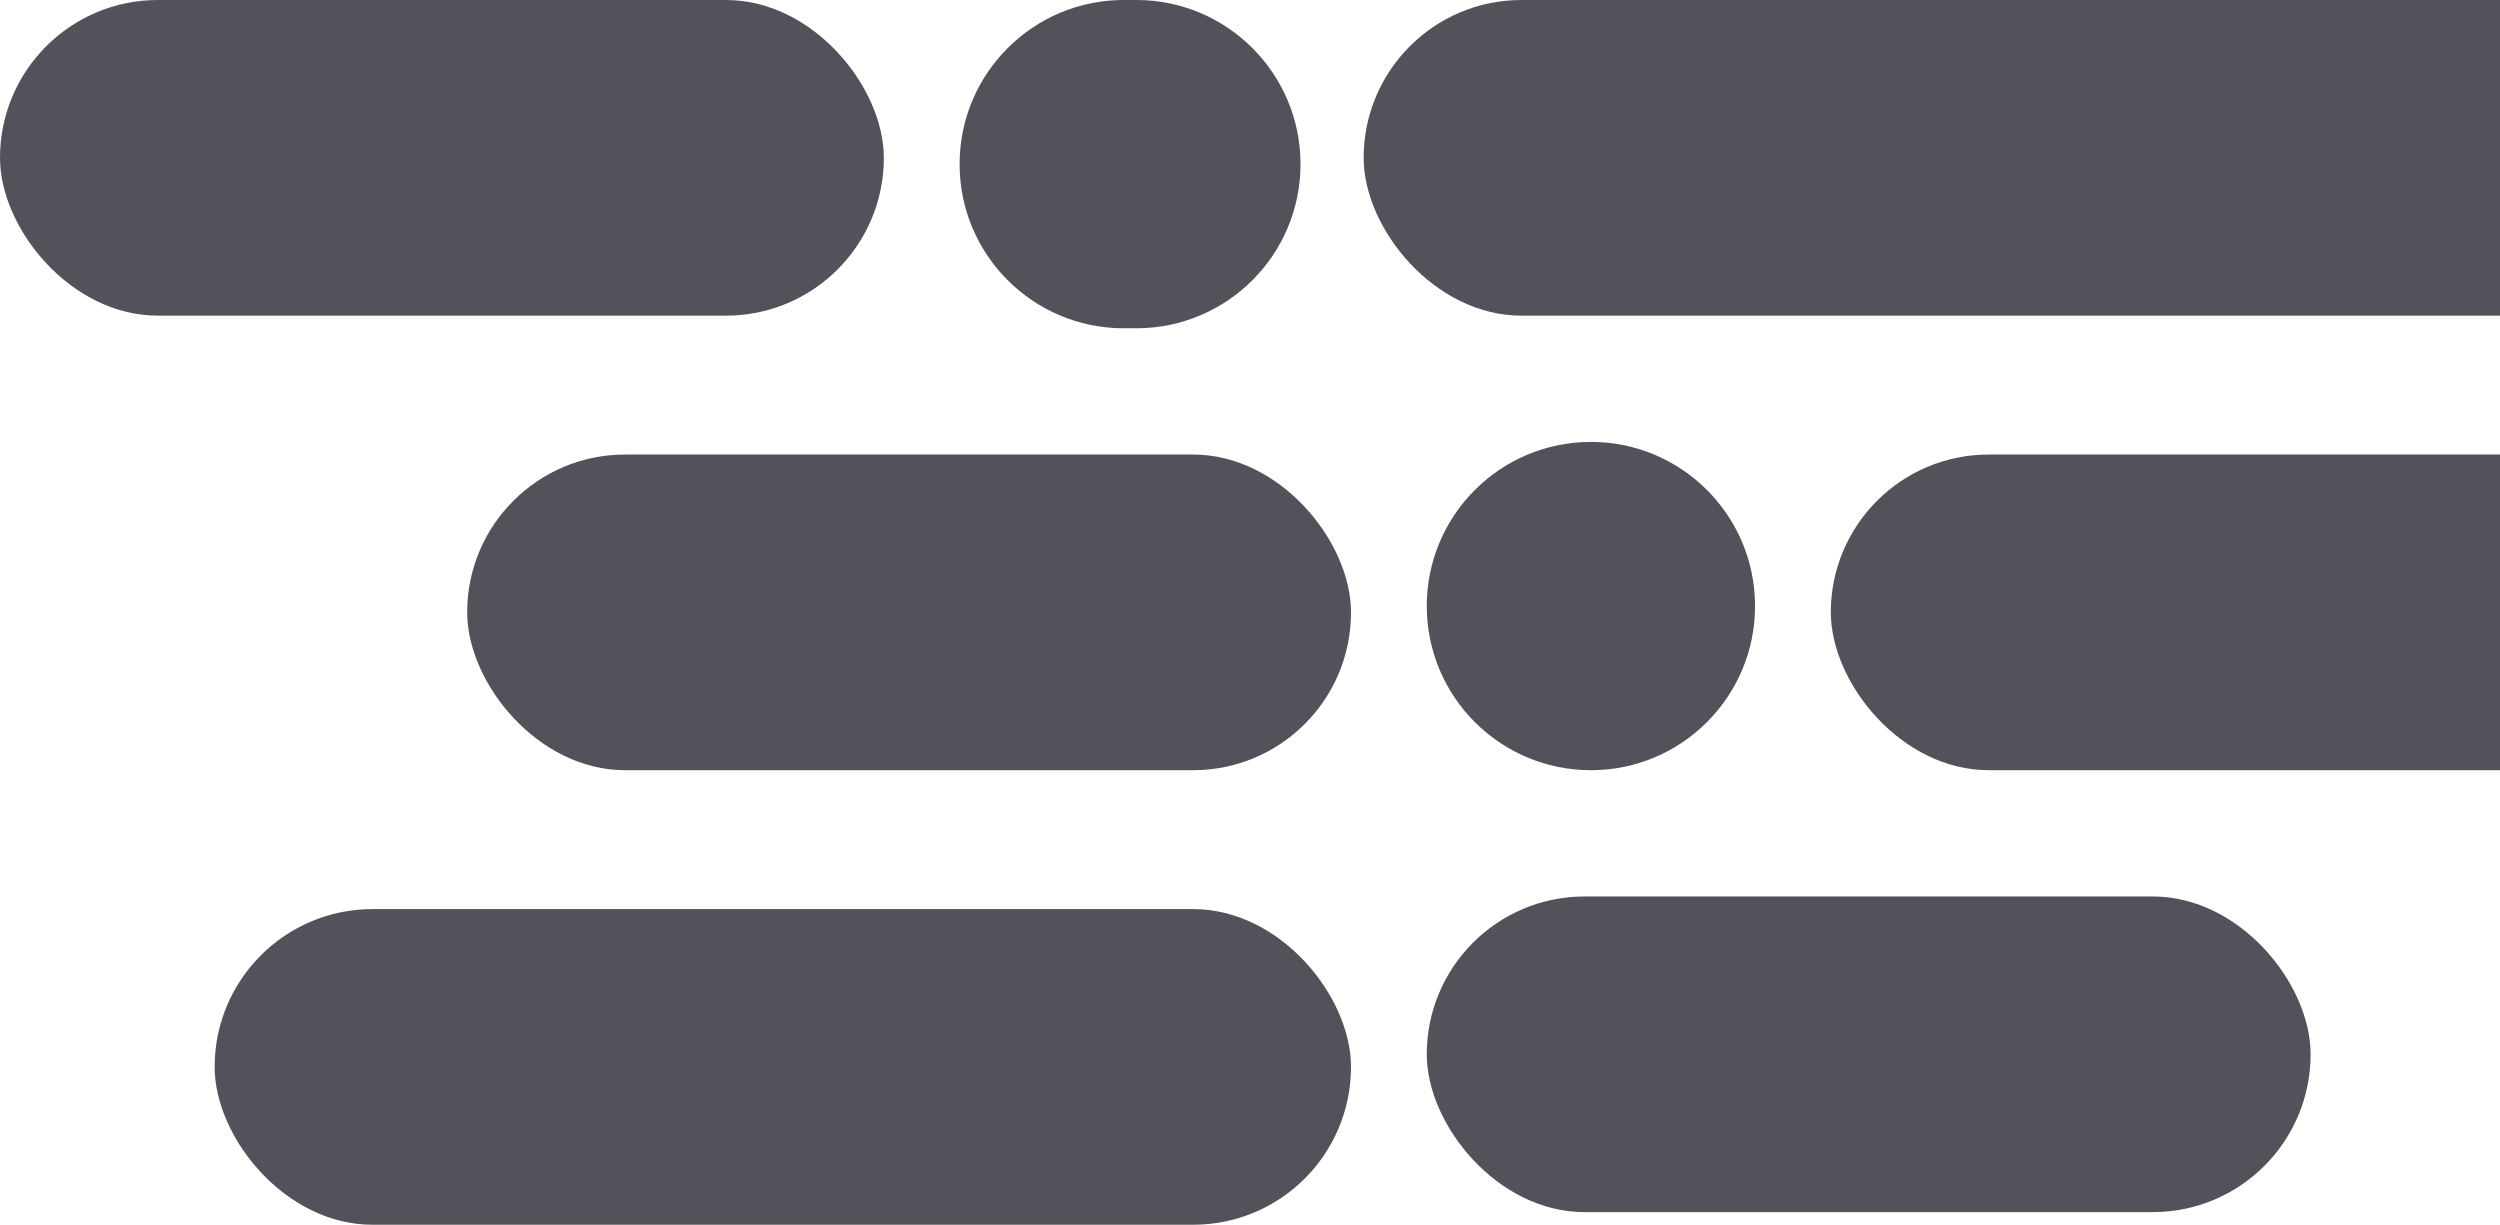 <svg width="198" height="97" viewBox="0 0 198 97" fill="none" xmlns="http://www.w3.org/2000/svg">
<rect x="108" width="160" height="25" rx="12.5" fill="#52525B"/>
<rect x="17" y="72" width="90" height="25" rx="12.5" fill="#52525B"/>
<rect x="145" y="36" width="96" height="25" rx="12.5" fill="#52525B"/>
<rect x="113" y="71" width="70" height="25" rx="12.5" fill="#52525B"/>
<rect width="70" height="25" rx="12.5" fill="#52525B"/>
<rect x="37" y="36" width="70" height="25" rx="12.5" fill="#52525B"/>
<circle cx="90" cy="13" r="13" fill="#52525B"/>
<circle cx="89" cy="13" r="13" fill="#52525B"/>
<circle cx="126" cy="48" r="13" fill="#52525B"/>
</svg>

